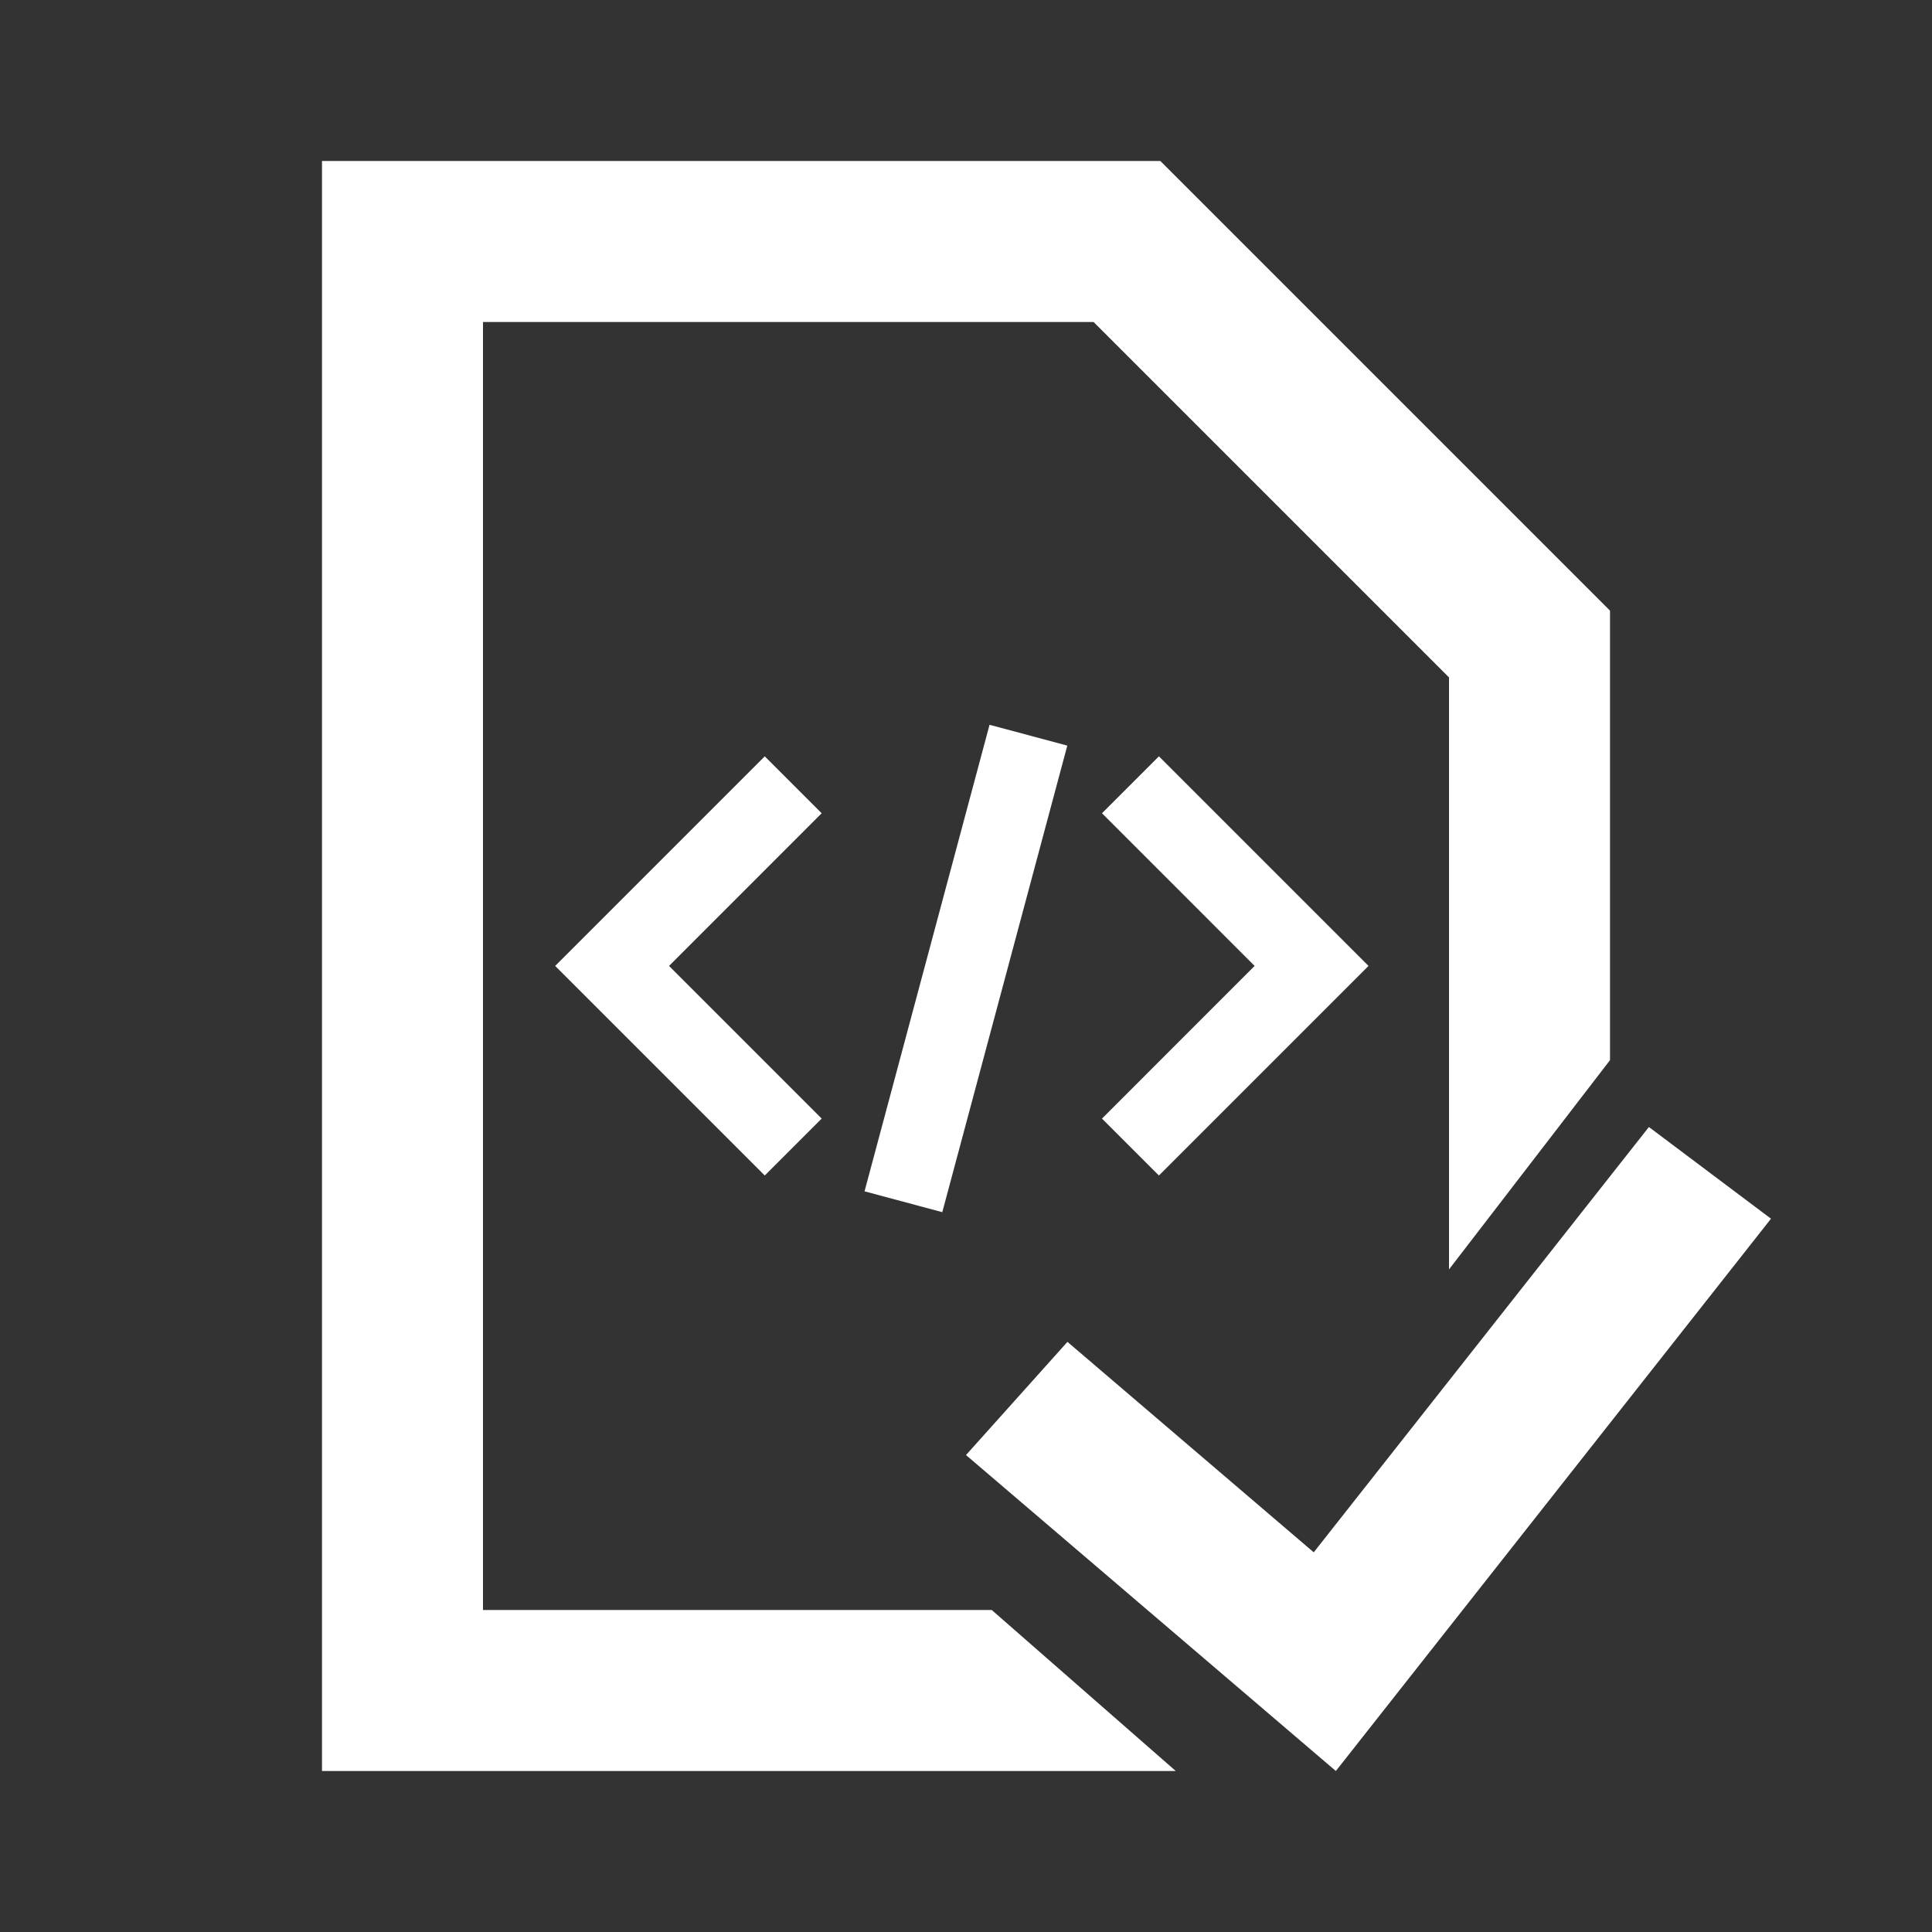<svg width="512" height="512" viewBox="0 0 512 512" fill="none" xmlns="http://www.w3.org/2000/svg">
<rect x="0" y="0" width="512" height="512" fill="#333333" stroke="none"/>
<path fill-rule="evenodd" clip-rule="evenodd" d="M307.503 42.668H85.333V469.335H311.588L262.827 426.668H128V85.335H289.813L384 179.521V336.413L426.667 280.957V161.831L307.503 42.668ZM436.975 298.668L469.333 322.97L354.013 469.335L256 385.603L282.883 355.607L348.152 411.381L436.975 298.668ZM262.24 192.074L282.846 197.596L249.717 321.235L229.111 315.714L262.24 192.074ZM217.753 215.522L202.667 200.437L147.124 255.98L202.667 311.522L217.753 296.437L177.303 255.98L217.753 215.522ZM292.038 215.522L307.123 200.436L362.667 255.978L307.123 311.522L292.038 296.437L332.489 255.978L292.038 215.522Z" fill="white"/>
</svg>
